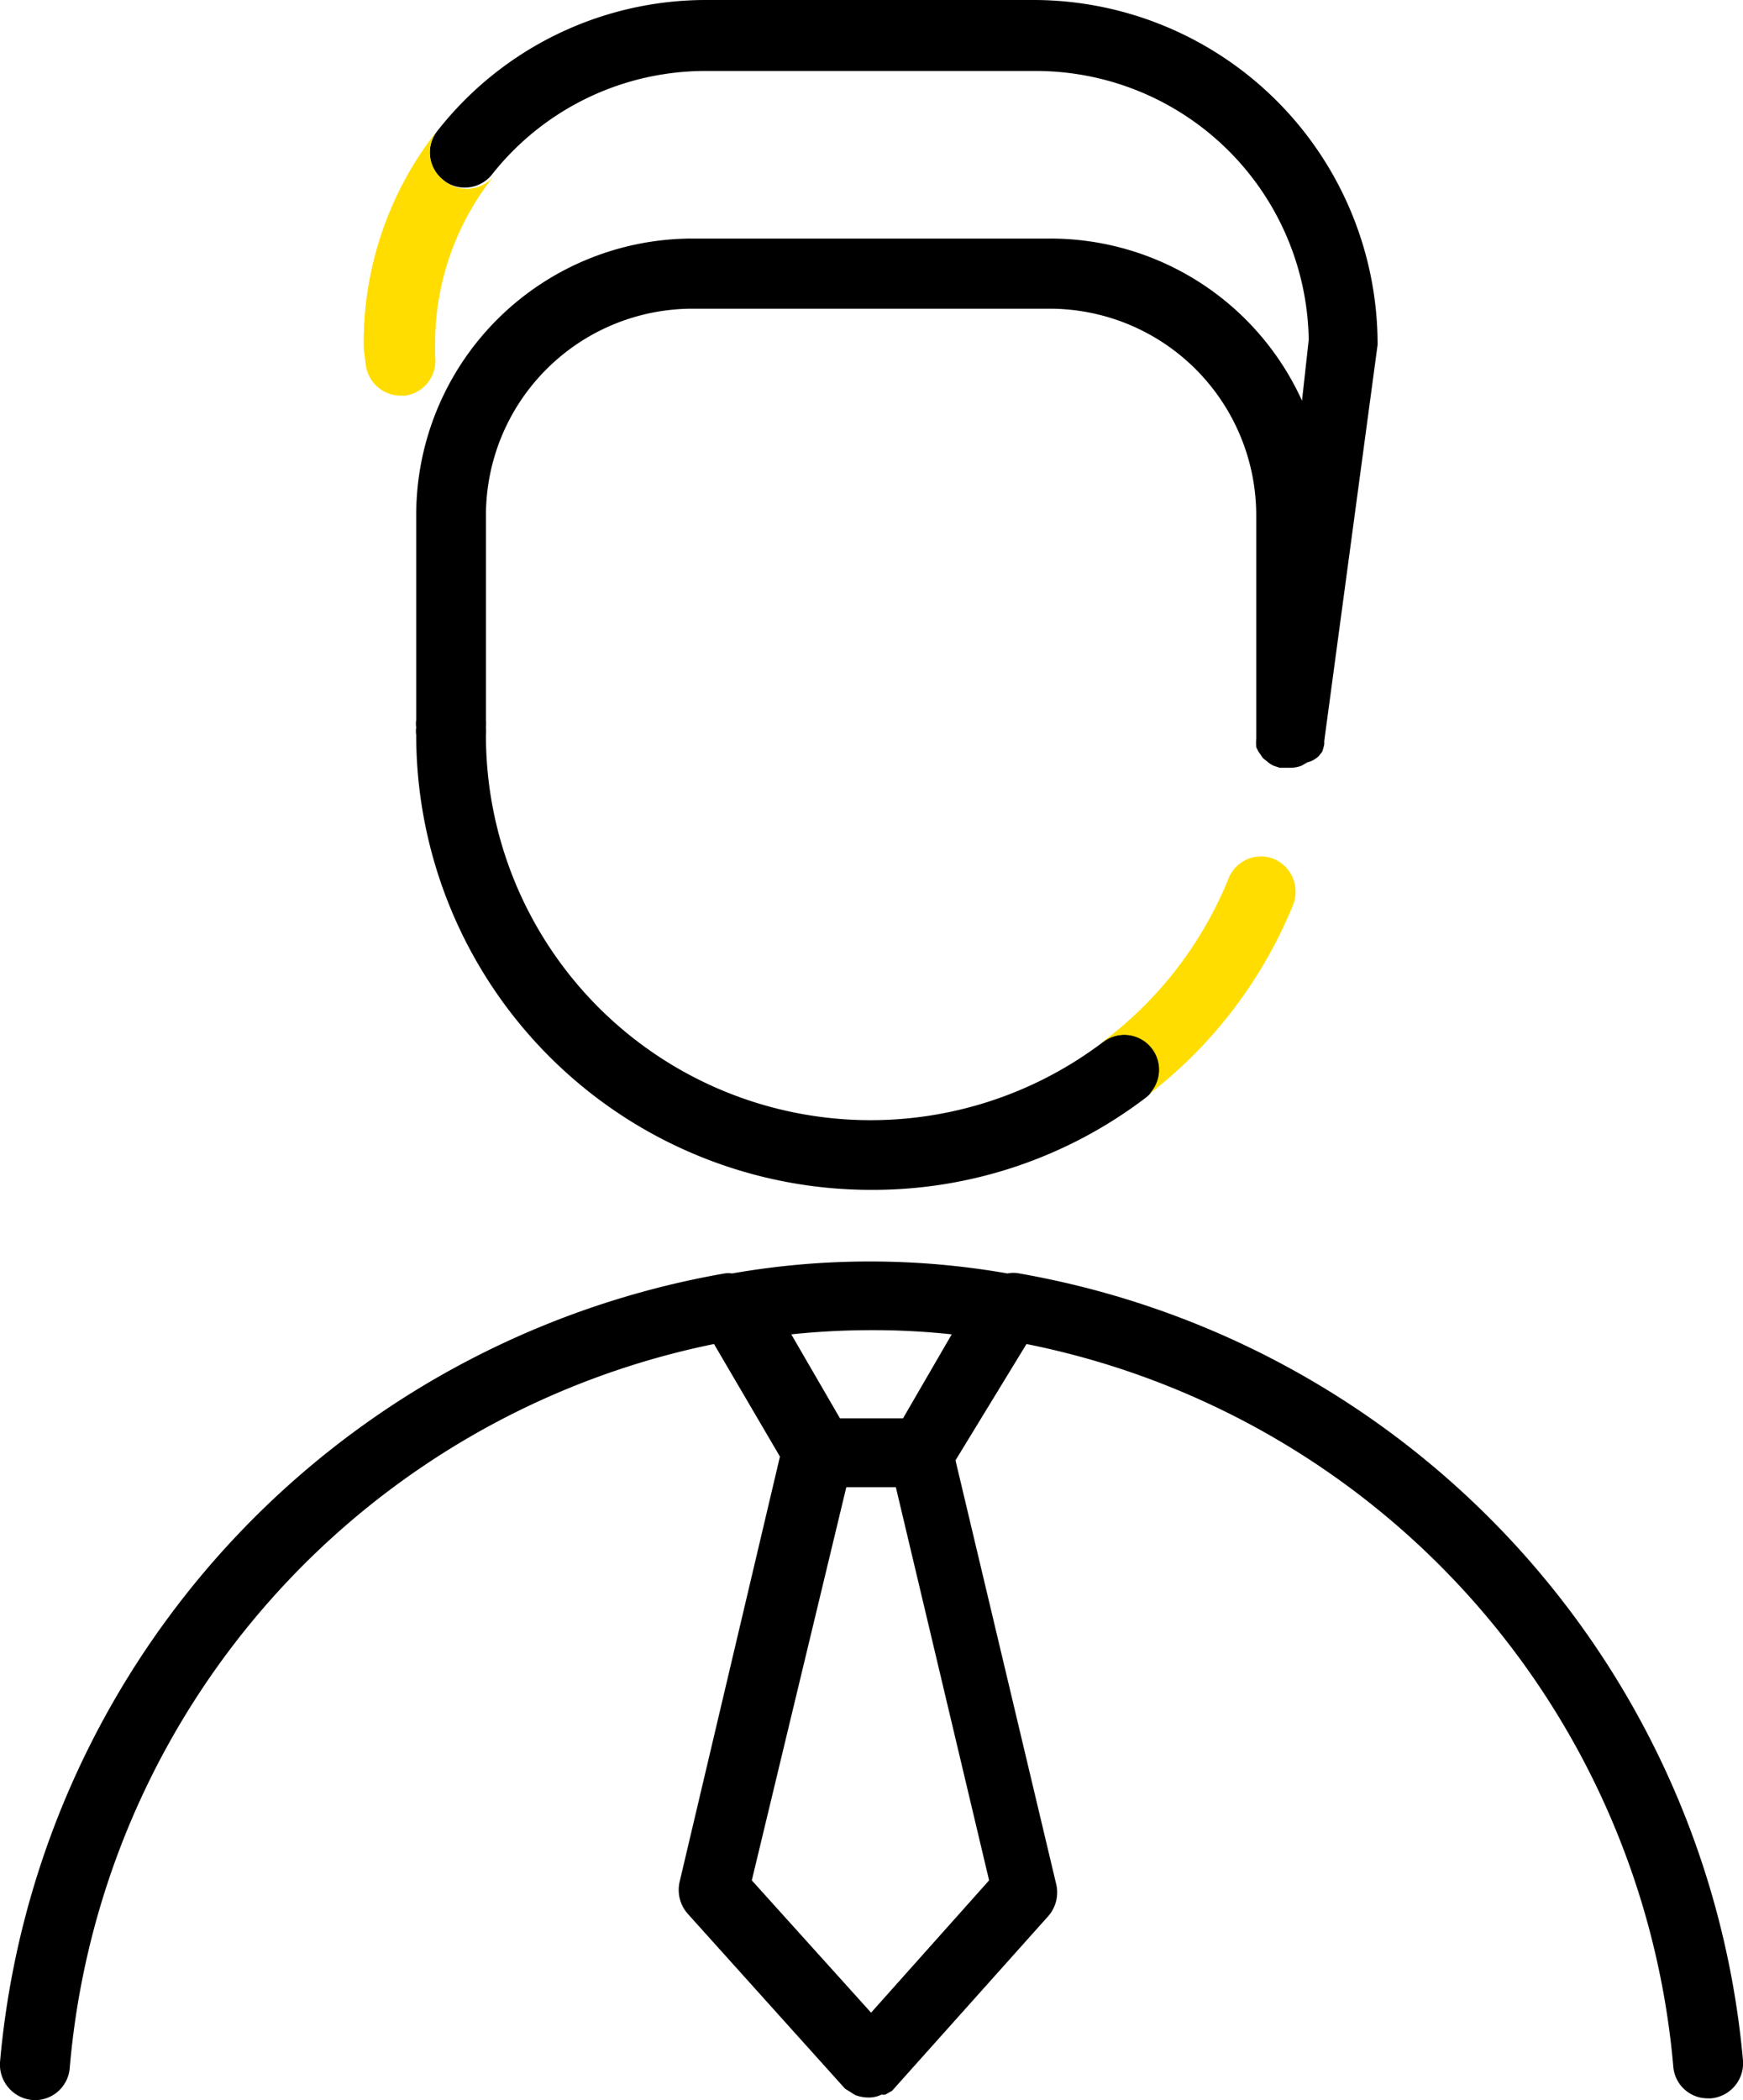 <svg xmlns="http://www.w3.org/2000/svg" viewBox="0 0 41.5 50">
  <path d="M24.27 30.32a.68.68 0 00-.28 0 19 19 0 00-6.56 0 .57.57 0 00-.18 0A20.93 20.93 0 000 49.1a.85.85 0 00.77.9.83.83 0 00.89-.76A19.26 19.26 0 0117 32l1.57 2.68-2.39 10.13a.86.86 0 00.19.75l3.75 4.17.24.15a.87.87 0 00.32.06.67.67 0 00.31-.07.26.26 0 00.09 0l.16-.09 3.72-4.16a.86.86 0 00.19-.75l-2.4-10.1L24.44 32a19.25 19.25 0 0115.4 17.2.82.82 0 00.83.76h.07a.84.84 0 00.76-.9 20.92 20.92 0 00-17.23-18.74zm-3.52 1.35a17.33 17.33 0 011.91.1l-1.16 2H20l-1.16-2a18.19 18.19 0 011.91-.1zm2.8 13.1l-2.81 3.15-2.84-3.15 2.25-9.36h1.18zM20.74 28.33a10.72 10.72 0 006.56-2.21.84.84 0 00.12-1.18.83.83 0 00-1.13-.15 9.16 9.16 0 01-14.72-7.29 1.13 1.13 0 000-.18 1.13 1.13 0 000-.18v-4.88a4.92 4.92 0 014.91-4.91H25a4.92 4.92 0 014.91 4.91v5.32a1.55 1.55 0 000 .21l.05.1.11.16.1.08a.65.65 0 00.15.1l.15.05h.25a.76.76 0 00.27-.05l.14-.08a.58.58 0 00.27-.15l.08-.1a1.21 1.21 0 00.05-.18v-.08l1.27-9.43A8.2 8.2 0 0024.65 0h-7.81a8.12 8.12 0 00-6.42 3.11.83.83 0 101.29 1.05 6.47 6.47 0 015.12-2.47h7.81a6.5 6.5 0 016.52 6.4L31 9.54a6.58 6.58 0 00-6-3.86h-8.52a6.58 6.58 0 00-6.57 6.58v4.88a.57.57 0 000 .18.57.57 0 000 .18 10.83 10.83 0 0010.83 10.83z" />
  <path fill="#fd0" d="M30.33 20.45a.83.83 0 00-1.08.47 9.15 9.15 0 01-3.07 3.94l.11-.07a.83.83 0 011.07 1.26 10.89 10.89 0 003.43-4.51.85.85 0 00-.46-1.09zM10.55 4.28a.84.84 0 01-.14-1.17 8.15 8.15 0 00-1.75 5.18l.05.4a.84.84 0 00.83.73h.11a.84.84 0 00.71-.94v-.29a6.38 6.38 0 011.4-4 .84.84 0 01-1.21.09z" />
</svg>
